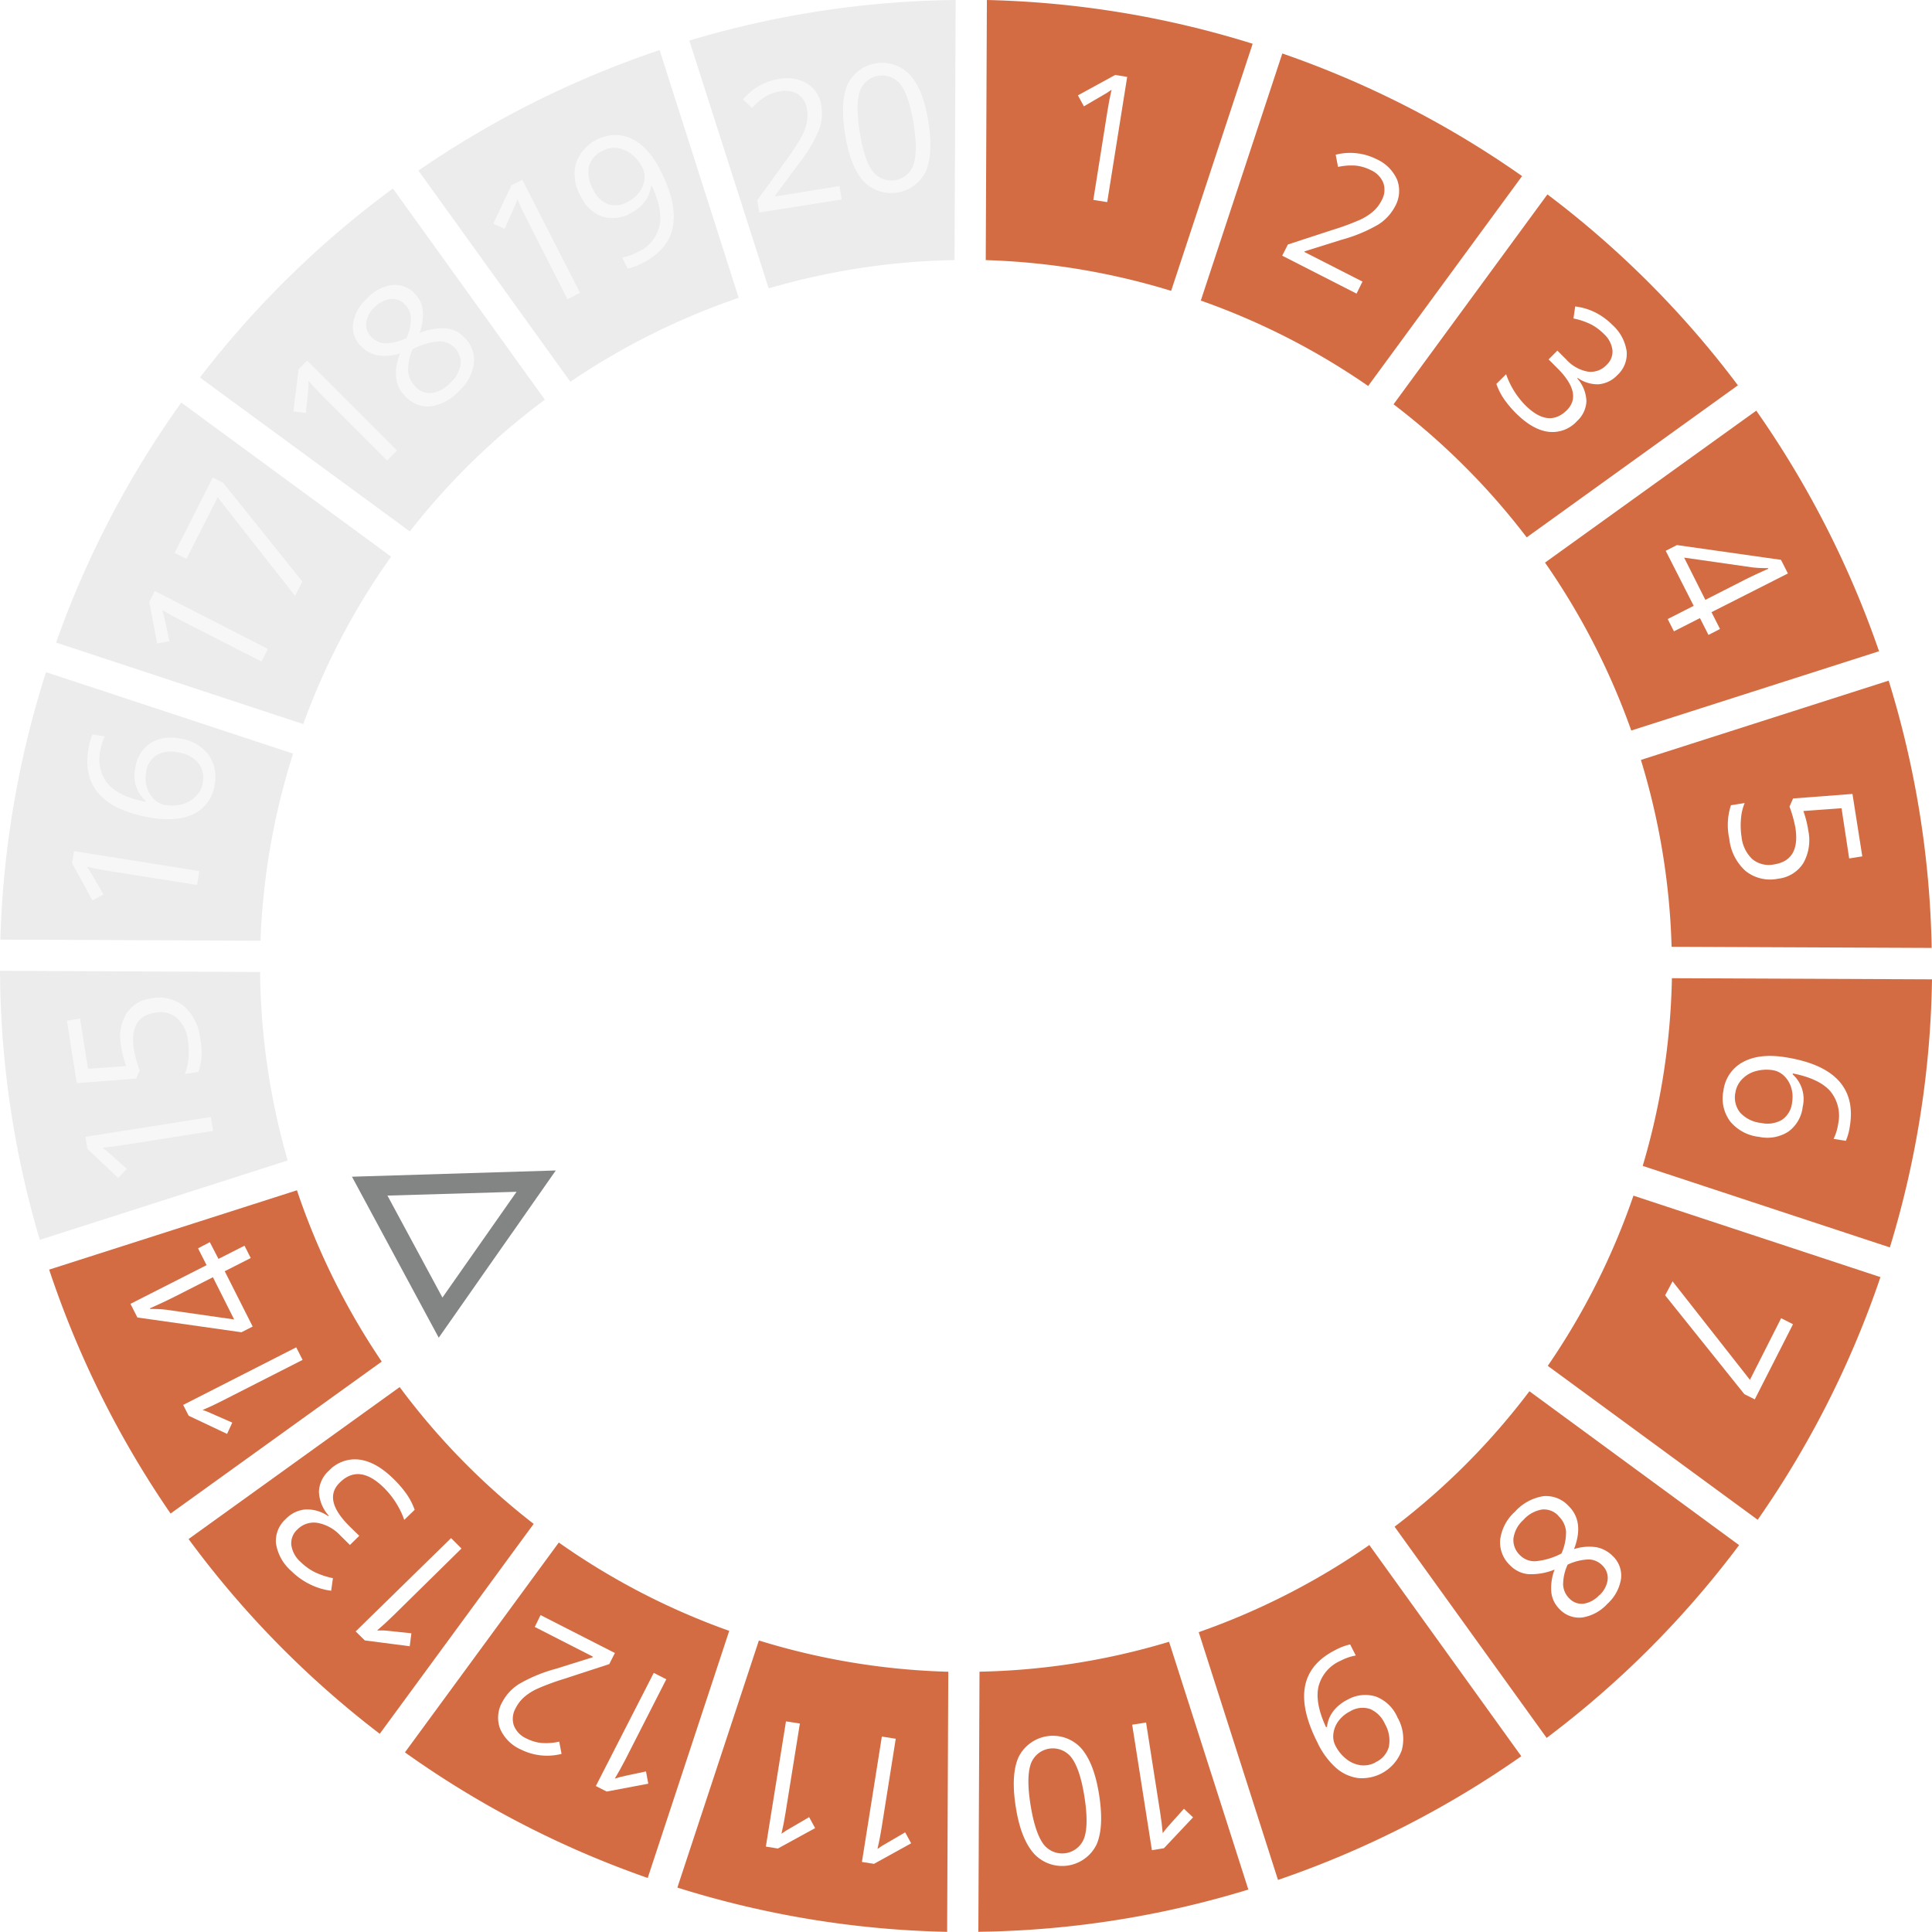 <svg xmlns="http://www.w3.org/2000/svg" viewBox="0 0 371.39 371.38"><defs><style>.\39 24d78aa-ff7c-448c-b29e-fa4b77036862{fill:#bfbebe;opacity:0.3;}.bd5f1b9b-bdba-425c-810b-c75e4d48dccc{fill:#d46c43;}.\38 5dc6938-f818-4871-97bc-84057699990e{fill:#838584;}.\34 ff3b1d3-6ff7-4316-b5ed-de715f083c2a{fill:#fff;}.bae04513-cc29-4d53-9fca-5b77e5054881{opacity:0.6;}</style></defs><title>level14</title><g id="e6292425-eeac-470f-9187-ed2d8b36a037" data-name="Layer 2"><g id="4c6f128b-84a6-4ff5-b3b4-29426341e182" data-name="14"><path class="924d78aa-ff7c-448c-b29e-fa4b77036862" d="M104.74,76.83,75.53,36.24a185.08,185.08,0,0,0-37.1,36.33l40.35,29.59A135.24,135.24,0,0,1,104.74,76.83Z"/><path class="924d78aa-ff7c-448c-b29e-fa4b77036862" d="M183.49,50l.22-50a185,185,0,0,0-51.2,7.8l15.25,47.64A135.18,135.18,0,0,1,183.49,50Z"/><path class="924d78aa-ff7c-448c-b29e-fa4b77036862" d="M75.18,107,34.85,77.39a185.35,185.35,0,0,0-24.07,46.13l47.51,15.67A135.39,135.39,0,0,1,75.18,107Z"/><path class="924d78aa-ff7c-448c-b29e-fa4b77036862" d="M50,186.84l-50-.22a185,185,0,0,0,7.65,51.72L55.3,223.08A135.15,135.15,0,0,1,50,186.84Z"/><path class="924d78aa-ff7c-448c-b29e-fa4b77036862" d="M56.34,144.87,8.85,129.21A185.59,185.59,0,0,0,.07,180.62l50,.22A135.63,135.63,0,0,1,56.34,144.87Z"/><path class="bd5f1b9b-bdba-425c-810b-c75e4d48dccc" d="M293.48,103.3l40.6-29.23a185,185,0,0,0-36.62-36.7L267.88,77.72A135.16,135.16,0,0,1,293.48,103.3Z"/><path class="bd5f1b9b-bdba-425c-810b-c75e4d48dccc" d="M321.33,182l50,.22a185.09,185.09,0,0,0-8.27-51.38l-47.63,15.24A135.26,135.26,0,0,1,321.33,182Z"/><path class="bd5f1b9b-bdba-425c-810b-c75e4d48dccc" d="M225.13,55.91,240.8,8.41A185.46,185.46,0,0,0,189.71,0l-.22,50A135.5,135.5,0,0,1,225.13,55.91Z"/><path class="bd5f1b9b-bdba-425c-810b-c75e4d48dccc" d="M263,74.2l29.59-40.35A185.5,185.5,0,0,0,246.5,10.28l-15.67,47.5A135.54,135.54,0,0,1,263,74.2Z"/><path class="bd5f1b9b-bdba-425c-810b-c75e4d48dccc" d="M76.83,266.64,36.25,295.85A185.07,185.07,0,0,0,73,333.29l29.59-40.35A135.24,135.24,0,0,1,76.83,266.64Z"/><path class="bd5f1b9b-bdba-425c-810b-c75e4d48dccc" d="M313.58,140.43l47.63-15.24a186.71,186.71,0,0,0-23.6-46.25L297,108.15A136.44,136.44,0,0,1,313.58,140.43Z"/><path class="bd5f1b9b-bdba-425c-810b-c75e4d48dccc" d="M107.42,296.52,77.84,336.86A185.42,185.42,0,0,0,124.51,361l15.67-47.5A135.47,135.47,0,0,1,107.42,296.52Z"/><path class="bd5f1b9b-bdba-425c-810b-c75e4d48dccc" d="M57.08,228.81,9.45,244.06a186.71,186.71,0,0,0,23.34,46.89l40.59-29.21A136.43,136.43,0,0,1,57.08,228.81Z"/><path class="bd5f1b9b-bdba-425c-810b-c75e4d48dccc" d="M230.43,313.75l15.24,47.63a186.71,186.71,0,0,0,46.77-23.78L263.23,297A136.44,136.44,0,0,1,230.43,313.75Z"/><path class="bd5f1b9b-bdba-425c-810b-c75e4d48dccc" d="M315.78,224.12l47.51,15.67a185.34,185.34,0,0,0,8.1-51.53l-50-.22A135.4,135.4,0,0,1,315.78,224.12Z"/><path class="924d78aa-ff7c-448c-b29e-fa4b77036862" d="M142,57.25,126.8,9.63A186.71,186.71,0,0,0,80.43,32.79l29.21,40.59A136.44,136.44,0,0,1,142,57.25Z"/><path class="bd5f1b9b-bdba-425c-810b-c75e4d48dccc" d="M145.88,315.35l-15.67,47.5a185.47,185.47,0,0,0,51.86,8.51l.22-50A135.5,135.5,0,0,1,145.88,315.35Z"/><path class="bd5f1b9b-bdba-425c-810b-c75e4d48dccc" d="M188.29,321.35l-.22,50a185.06,185.06,0,0,0,51.9-8.12l-15.24-47.63A135.22,135.22,0,0,1,188.29,321.35Z"/><path class="bd5f1b9b-bdba-425c-810b-c75e4d48dccc" d="M314,229.84a135.62,135.62,0,0,1-16.47,32.72l40.35,29.59a185.57,185.57,0,0,0,23.6-46.65Z"/><path class="bd5f1b9b-bdba-425c-810b-c75e4d48dccc" d="M268.08,293.48l29.23,40.6a185,185,0,0,0,37-37.06L294,267.44A135.17,135.17,0,0,1,268.08,293.48Z"/><g id="bce1b1eb-67bd-4aae-b25e-234bdb4ce935" data-name="Layer 2-2"><path class="85dc6938-f818-4871-97bc-84057699990e" d="M84.34,257.15,106.84,225,67.66,226.2Zm.71-7.72-10.57-19.6,24.82-.73Z"/></g><path class="4ff3b1d3-6ff7-4316-b5ed-de715f083c2a" d="M212.84,38.85l-2.67-.42,2.73-17.18q.34-2.14.78-4-.4.29-.89.6t-4.43,2.59l-1.15-2.11,7.16-3.92,2.31.37Z"/><g class="bae04513-cc29-4d53-9fca-5b77e5054881"><path class="4ff3b1d3-6ff7-4316-b5ed-de715f083c2a" d="M161.79,38.35l-15.85,2.5-.37-2.36,5.34-7.38a47.31,47.31,0,0,0,3.16-4.79,10.87,10.87,0,0,0,1-2.66,7.06,7.06,0,0,0,.06-2.63,4.1,4.1,0,0,0-1.65-2.87,4.55,4.55,0,0,0-3.43-.62,8.29,8.29,0,0,0-2.77.94,11.47,11.47,0,0,0-2.71,2.27l-1.75-1.63a11.25,11.25,0,0,1,6.82-3.92,7.76,7.76,0,0,1,5.6.9,6.06,6.06,0,0,1,2.67,4.37,9.13,9.13,0,0,1-.57,4.74,29.15,29.15,0,0,1-3.92,6.43l-4.46,6,0,.13,12.4-2Z"/><path class="4ff3b1d3-6ff7-4316-b5ed-de715f083c2a" d="M178.45,23.33q1,6.25-.5,9.64a7.37,7.37,0,0,1-12,1.81q-2.53-2.84-3.49-8.94-1-6.3.49-9.66a7.37,7.37,0,0,1,12-1.75Q177.49,17.29,178.45,23.33Zm-13.18,2.08q.83,5.26,2.45,7.46a4.5,4.5,0,0,0,7.9-1.28q.84-2.62,0-7.82t-2.43-7.42a4.51,4.51,0,0,0-7.91,1.21Q164.44,20.15,165.27,25.41Z"/></g><g class="bae04513-cc29-4d53-9fca-5b77e5054881"><path class="4ff3b1d3-6ff7-4316-b5ed-de715f083c2a" d="M111.5,56.29l-2.41,1.23L101.2,42q-1-1.93-1.74-3.72-.15.47-.37,1T97,44l-2.17-1,3.49-7.38,2.08-1.06Z"/><path class="4ff3b1d3-6ff7-4316-b5ed-de715f083c2a" d="M126.94,32.74q6.5,12.77-3.38,17.79a11.3,11.3,0,0,1-2.89,1.1l-1.08-2.13a9.79,9.79,0,0,0,2.9-1,7.39,7.39,0,0,0,4.27-5q.7-3.14-1.46-7.79l-.18.09a5.93,5.93,0,0,1-1.21,3,7.82,7.82,0,0,1-2.72,2.2,6.88,6.88,0,0,1-5.46.61,7.38,7.38,0,0,1-4.15-4,8.29,8.29,0,0,1-.83-6.32A8.14,8.14,0,0,1,119.19,26a8.07,8.07,0,0,1,4.24,2A15.16,15.16,0,0,1,126.94,32.74ZM115.81,29a4.57,4.57,0,0,0-2.59,3,6.41,6.41,0,0,0,.78,4.4,5.56,5.56,0,0,0,2.79,2.82,4.59,4.59,0,0,0,3.88-.43A6.32,6.32,0,0,0,122.87,37a5,5,0,0,0,1-2.42,3.88,3.88,0,0,0-.36-2.33,7.66,7.66,0,0,0-2.08-2.58,5.65,5.65,0,0,0-2.76-1.22A4.81,4.81,0,0,0,115.81,29Z"/></g><g class="bae04513-cc29-4d53-9fca-5b77e5054881"><path class="4ff3b1d3-6ff7-4316-b5ed-de715f083c2a" d="M76.32,86.6l-1.91,1.91L62.11,76.21q-1.53-1.54-2.81-3c0,.33,0,.69,0,1.07s-.19,2.09-.51,5.11l-2.39-.31,1-8.1,1.65-1.65Z"/><path class="4ff3b1d3-6ff7-4316-b5ed-de715f083c2a" d="M70.48,57.44a8.27,8.27,0,0,1,4.84-2.64,5.18,5.18,0,0,1,4.41,1.65,5.34,5.34,0,0,1,1.53,3.12A9.85,9.85,0,0,1,80.65,64a12,12,0,0,1,5.09-.88,5.61,5.61,0,0,1,3.44,1.67,6.06,6.06,0,0,1,1.93,4.93,8.66,8.66,0,0,1-2.83,5.39,9.3,9.3,0,0,1-5.46,3,5.9,5.9,0,0,1-4.92-1.94q-3-3-1-8.23a9.41,9.41,0,0,1-4.33.35,6,6,0,0,1-3.1-1.68,5.15,5.15,0,0,1-1.6-4.38A8.13,8.13,0,0,1,70.48,57.44ZM72,59.06a4.91,4.91,0,0,0-1.61,3,3.32,3.32,0,0,0,1,2.73A3.82,3.82,0,0,0,74,66a10.25,10.25,0,0,0,4.13-1,9.11,9.11,0,0,0,.87-3.91,4,4,0,0,0-1.2-2.6,3.28,3.28,0,0,0-2.75-1A5.1,5.1,0,0,0,72,59.06Zm7.84,15.27a3.78,3.78,0,0,0,3.19,1.22,6.11,6.11,0,0,0,3.56-2A5.83,5.83,0,0,0,88.55,70a4,4,0,0,0-1.28-3.25,3.91,3.91,0,0,0-3-1.12,13.29,13.29,0,0,0-4.94,1.48,9.91,9.91,0,0,0-.88,4.22A4.59,4.59,0,0,0,79.89,74.33Z"/></g><g class="bae04513-cc29-4d53-9fca-5b77e5054881"><path class="4ff3b1d3-6ff7-4316-b5ed-de715f083c2a" d="M51.5,124.75l-1.23,2.41-15.49-7.9q-1.94-1-3.6-2c.1.31.2.66.3,1s.46,2,1.09,5l-2.36.44-1.51-8,1.06-2.08Z"/><path class="4ff3b1d3-6ff7-4316-b5ed-de715f083c2a" d="M56.71,114.53,41.84,95.59l-6,11.85-2.27-1.16L40.9,91.81l2,1,15.23,19Z"/></g><g class="bae04513-cc29-4d53-9fca-5b77e5054881"><path class="4ff3b1d3-6ff7-4316-b5ed-de715f083c2a" d="M38.31,167.45l-.42,2.67L20.7,167.39q-2.14-.34-4-.78c.19.27.4.57.6.89s1.07,1.8,2.59,4.44l-2.11,1.15-3.92-7.16.37-2.31Z"/><path class="4ff3b1d3-6ff7-4316-b5ed-de715f083c2a" d="M29.37,157.24q-7.11-1.13-10.19-4.45T17,144.06a11,11,0,0,1,.78-2.88l2.36.37a9.53,9.53,0,0,0-.87,2.84,7.41,7.41,0,0,0,1.48,6.3q2.09,2.43,7.24,3.45l0-.2A6.39,6.39,0,0,1,26,147.76a6.82,6.82,0,0,1,2.78-4.81,7.49,7.49,0,0,1,5.62-1,8.32,8.32,0,0,1,5.58,3,7.4,7.4,0,0,1,1.27,5.89,7.22,7.22,0,0,1-3.75,5.49Q34.38,158,29.37,157.24Zm9.6-6.77a4.64,4.64,0,0,0-.9-3.87,6.35,6.35,0,0,0-4.06-2,5.57,5.57,0,0,0-4,.61,4.59,4.59,0,0,0-1.94,3.38,6.15,6.15,0,0,0,.18,2.82,5.1,5.1,0,0,0,1.37,2.24,3.94,3.94,0,0,0,2.11,1.09A7.72,7.72,0,0,0,35,154.6a5.64,5.64,0,0,0,2.62-1.5A4.72,4.72,0,0,0,39,150.47Z"/></g><g class="bae04513-cc29-4d53-9fca-5b77e5054881"><path class="4ff3b1d3-6ff7-4316-b5ed-de715f083c2a" d="M40.53,214.72l.42,2.67-17.18,2.71q-2.14.34-4.08.51c.27.19.55.41.85.66s1.58,1.39,3.84,3.42l-1.65,1.75-5.94-5.6-.36-2.31Z"/><path class="4ff3b1d3-6ff7-4316-b5ed-de715f083c2a" d="M23.3,201.22a9,9,0,0,1,.94-6.29,6.56,6.56,0,0,1,4.83-3,7.56,7.56,0,0,1,6.25,1.46,9.64,9.64,0,0,1,3.16,6.23,12.24,12.24,0,0,1-.32,6.42l-2.64.42a9.57,9.57,0,0,0,.71-3.05,14.35,14.35,0,0,0-.11-3.45A6.84,6.84,0,0,0,34,195.67a5,5,0,0,0-4.21-1q-5,.8-4.07,7a24.85,24.85,0,0,0,1.14,4.11l-.68,1.56-11.42.87-1.89-12,2.52-.4,1.52,9.65,7.33-.53A19.5,19.5,0,0,1,23.3,201.22Z"/></g><path class="4ff3b1d3-6ff7-4316-b5ed-de715f083c2a" d="M56.94,259l1.23,2.41-15.5,7.89q-1.94,1-3.72,1.74c.31.1.65.22,1,.37s1.93.83,4.7,2.06l-1,2.17-7.38-3.49-1.06-2.08Z"/><path class="4ff3b1d3-6ff7-4316-b5ed-de715f083c2a" d="M40.33,238.78,42,242l5-2.54,1.2,2.37-5,2.54L48.57,255l-2.16,1.1-20-2.84-1.33-2.62,14.63-7.44-1.64-3.23Zm.6,6.74L33.7,249.2q-2.13,1.08-4.88,2.3l.06.12a25,25,0,0,1,3,.14l13.13,1.88Z"/><path class="4ff3b1d3-6ff7-4316-b5ed-de715f083c2a" d="M86.71,295.67l2,2L75.68,310.49q-1.63,1.6-3.19,2.93c.35,0,.73,0,1.14,0s2.23.21,5.45.55l-.32,2.49-8.63-1.12-1.76-1.73Z"/><path class="4ff3b1d3-6ff7-4316-b5ed-de715f083c2a" d="M54.93,292a5.93,5.93,0,0,1,3.86-1.84,7.11,7.11,0,0,1,4.3,1.29l.1-.1a7.28,7.28,0,0,1-1.88-4.61,5.67,5.67,0,0,1,1.89-4,6.84,6.84,0,0,1,5.86-2.16q3.24.41,6.6,3.72a21.18,21.18,0,0,1,2.46,2.85,12.69,12.69,0,0,1,1.59,3.08l-2,1.94a15.92,15.92,0,0,0-1.66-3.39A16.21,16.21,0,0,0,73.81,286q-4.78-4.7-8.5-1-3.34,3.27,1.93,8.45l1.82,1.78-1.79,1.76-1.84-1.81a7.91,7.91,0,0,0-4.36-2.43A4.43,4.43,0,0,0,57.18,294,3.56,3.56,0,0,0,56,297a5.3,5.3,0,0,0,1.75,3.22,11,11,0,0,0,2.61,1.92A14.66,14.66,0,0,0,64,303.37l-.34,2.42a12.71,12.71,0,0,1-4-1.2A13.54,13.54,0,0,1,56,302a8.84,8.84,0,0,1-2.95-5.3A5.65,5.65,0,0,1,54.93,292Z"/><path class="4ff3b1d3-6ff7-4316-b5ed-de715f083c2a" d="M125.67,321.58l2.41,1.23-7.9,15.5q-1,1.93-2,3.6c.31-.1.66-.2,1-.3s2-.46,5-1.09l.44,2.36-8,1.51-2.08-1.06Z"/><path class="4ff3b1d3-6ff7-4316-b5ed-de715f083c2a" d="M103.91,310.47l14.29,7.29-1.08,2.13-8.66,2.83a47.43,47.43,0,0,0-5.38,2,10.84,10.84,0,0,0-2.37,1.56,7.08,7.08,0,0,0-1.59,2.09,4.11,4.11,0,0,0-.35,3.3,4.54,4.54,0,0,0,2.41,2.51,8.3,8.3,0,0,0,2.79.86,11.48,11.48,0,0,0,3.53-.24l.45,2.35a11.25,11.25,0,0,1-7.82-.84,7.76,7.76,0,0,1-4-4,6.06,6.06,0,0,1,.41-5.1,9.15,9.15,0,0,1,3.25-3.5,29.18,29.18,0,0,1,7-2.9l7.13-2.23.06-.12-11.18-5.71Z"/><path class="4ff3b1d3-6ff7-4316-b5ed-de715f083c2a" d="M169.52,333.82l2.67.42-2.73,17.18q-.34,2.14-.78,4,.4-.29.89-.6t4.43-2.59l1.15,2.11L168,358.29l-2.31-.37Z"/><path class="4ff3b1d3-6ff7-4316-b5ed-de715f083c2a" d="M151.09,330.9l2.67.42L151,348.5q-.34,2.14-.78,4,.4-.29.89-.6t4.43-2.59l1.15,2.11-7.16,3.92-2.31-.37Z"/><path class="4ff3b1d3-6ff7-4316-b5ed-de715f083c2a" d="M217.64,331.54l2.67-.42L223,348.3q.34,2.14.51,4.08.29-.4.66-.85t3.42-3.83l1.75,1.65-5.6,5.94-2.31.37Z"/><path class="4ff3b1d3-6ff7-4316-b5ed-de715f083c2a" d="M195.28,347.46q-1-6.25.5-9.65a7.37,7.37,0,0,1,12-1.81q2.53,2.84,3.49,8.94,1,6.3-.49,9.66a7.37,7.37,0,0,1-12,1.75Q196.23,353.5,195.28,347.46Zm13.18-2.08q-.83-5.26-2.45-7.46a4.5,4.5,0,0,0-7.9,1.28q-.84,2.62,0,7.82t2.43,7.42a4.51,4.51,0,0,0,7.91-1.21Q209.29,350.64,208.46,345.38Z"/><path class="4ff3b1d3-6ff7-4316-b5ed-de715f083c2a" d="M253.27,335q-6.5-12.77,3.38-17.79a11.31,11.31,0,0,1,2.89-1.1l1.08,2.13a9.81,9.81,0,0,0-2.9,1,7.39,7.39,0,0,0-4.27,5q-.7,3.14,1.46,7.79l.18-.09a6,6,0,0,1,1.21-3,7.85,7.85,0,0,1,2.72-2.2,6.88,6.88,0,0,1,5.46-.61,7.39,7.39,0,0,1,4.15,4,8.29,8.29,0,0,1,.83,6.32,8.14,8.14,0,0,1-8.45,5.34,8.07,8.07,0,0,1-4.24-2A15.18,15.18,0,0,1,253.27,335Zm11.13,3.76a4.57,4.57,0,0,0,2.59-3,6.41,6.41,0,0,0-.78-4.4,5.55,5.55,0,0,0-2.79-2.82,4.59,4.59,0,0,0-3.88.43,6.34,6.34,0,0,0-2.21,1.82,5,5,0,0,0-1,2.41,3.89,3.89,0,0,0,.36,2.33,7.63,7.63,0,0,0,2.08,2.58,5.64,5.64,0,0,0,2.76,1.22A4.81,4.81,0,0,0,264.4,338.8Z"/><path class="4ff3b1d3-6ff7-4316-b5ed-de715f083c2a" d="M309,308.29a8.27,8.27,0,0,1-4.84,2.64,5.18,5.18,0,0,1-4.41-1.65,5.34,5.34,0,0,1-1.53-3.12,9.86,9.86,0,0,1,.62-4.44,12,12,0,0,1-5.09.88,5.61,5.61,0,0,1-3.44-1.67,6.05,6.05,0,0,1-1.93-4.93,8.65,8.65,0,0,1,2.83-5.39,9.3,9.3,0,0,1,5.46-3,5.89,5.89,0,0,1,4.91,1.94q3,3,1,8.23a9.42,9.42,0,0,1,4.33-.35,6,6,0,0,1,3.1,1.68,5.15,5.15,0,0,1,1.6,4.38A8.14,8.14,0,0,1,309,308.29Zm-9.41-16.89a3.78,3.78,0,0,0-3.19-1.22,6.11,6.11,0,0,0-3.56,2,5.83,5.83,0,0,0-1.91,3.56,4,4,0,0,0,1.29,3.25,3.9,3.9,0,0,0,3,1.12,13.28,13.28,0,0,0,4.94-1.48,9.89,9.89,0,0,0,.88-4.22A4.57,4.57,0,0,0,299.55,291.4Zm7.84,15.27a4.91,4.91,0,0,0,1.61-3,3.32,3.32,0,0,0-1-2.73,3.83,3.83,0,0,0-2.56-1.17,10.32,10.32,0,0,0-4.13,1,9.11,9.11,0,0,0-.87,3.91,4,4,0,0,0,1.2,2.6,3.29,3.29,0,0,0,2.75,1A5.1,5.1,0,0,0,307.39,306.67Z"/><path class="4ff3b1d3-6ff7-4316-b5ed-de715f083c2a" d="M321.52,246.31l14.87,18.94,6-11.85,2.28,1.16L337.32,269l-2-1-15.23-19Z"/><path class="4ff3b1d3-6ff7-4316-b5ed-de715f083c2a" d="M343.2,203.23q7.11,1.13,10.19,4.45t2.22,8.73a11,11,0,0,1-.78,2.89l-2.36-.37a9.52,9.52,0,0,0,.87-2.84,7.41,7.41,0,0,0-1.48-6.3q-2.09-2.43-7.24-3.45l0,.2a6.39,6.39,0,0,1,1.92,6.19,6.82,6.82,0,0,1-2.77,4.81,7.49,7.49,0,0,1-5.62,1,8.32,8.32,0,0,1-5.58-3,7.4,7.4,0,0,1-1.27-5.89,7.22,7.22,0,0,1,3.75-5.49Q338.19,202.44,343.2,203.23ZM333.6,210a4.64,4.64,0,0,0,.9,3.87,6.35,6.35,0,0,0,4.06,2,5.57,5.57,0,0,0,4-.61,4.59,4.59,0,0,0,1.94-3.38,6.14,6.14,0,0,0-.18-2.82,5.1,5.1,0,0,0-1.37-2.24,3.94,3.94,0,0,0-2.11-1.09,7.72,7.72,0,0,0-3.27.16,5.63,5.63,0,0,0-2.62,1.5A4.71,4.71,0,0,0,333.6,210Z"/><path class="4ff3b1d3-6ff7-4316-b5ed-de715f083c2a" d="M347.6,159.62a9,9,0,0,1-.94,6.29,6.56,6.56,0,0,1-4.83,3,7.56,7.56,0,0,1-6.25-1.46,9.64,9.64,0,0,1-3.16-6.24,12.24,12.24,0,0,1,.32-6.42l2.64-.42a9.59,9.59,0,0,0-.71,3.05,14.3,14.3,0,0,0,.11,3.45,6.83,6.83,0,0,0,2.08,4.29,5,5,0,0,0,4.21,1q5-.8,4.07-7a25.08,25.08,0,0,0-1.14-4.11l.68-1.56,11.42-.87,1.89,12-2.52.4L354,155.37l-7.34.53A19.5,19.5,0,0,1,347.6,159.62Z"/><path class="4ff3b1d3-6ff7-4316-b5ed-de715f083c2a" d="M328.42,122.05l-1.64-3.23-5,2.54-1.2-2.36,5-2.54-5.38-10.58,2.16-1.1,20,2.84,1.33,2.62L329,117.68l1.64,3.23Zm-.6-6.74,7.23-3.68q2.13-1.08,4.88-2.3l-.06-.12a25.2,25.2,0,0,1-3-.14l-13.13-1.88Z"/><path class="4ff3b1d3-6ff7-4316-b5ed-de715f083c2a" d="M310.92,72.09a5.57,5.57,0,0,1-3.63,1.78,6.57,6.57,0,0,1-4-1.22l-.09.09a7,7,0,0,1,1.76,4.4,5.5,5.5,0,0,1-1.79,3.79A6.39,6.39,0,0,1,297.63,83q-3-.38-6.19-3.54a20,20,0,0,1-2.3-2.72,12.08,12.08,0,0,1-1.49-2.94l1.87-1.86a16,16,0,0,0,3.66,5.93q4.47,4.47,8,1,3.14-3.14-1.79-8.08l-1.7-1.7,1.69-1.69,1.72,1.72a7.33,7.33,0,0,0,4.09,2.31,4.13,4.13,0,0,0,3.65-1.29,3.45,3.45,0,0,0,1.12-2.85,5.06,5.06,0,0,0-1.63-3.08,10.26,10.26,0,0,0-2.44-1.83,13.58,13.58,0,0,0-3.42-1.16l.33-2.31A11.7,11.7,0,0,1,306.54,60a12.61,12.61,0,0,1,3.4,2.45,8.44,8.44,0,0,1,2.75,5.06A5.48,5.48,0,0,1,310.92,72.09Z"/><path class="4ff3b1d3-6ff7-4316-b5ed-de715f083c2a" d="M260.77,56.44l-14.29-7.29L247.57,47l8.66-2.83a47.43,47.43,0,0,0,5.38-2A10.84,10.84,0,0,0,264,40.61a7.08,7.08,0,0,0,1.59-2.09,4.1,4.1,0,0,0,.35-3.3,4.54,4.54,0,0,0-2.41-2.51,8.3,8.3,0,0,0-2.79-.86,11.51,11.51,0,0,0-3.53.24l-.45-2.35a11.26,11.26,0,0,1,7.82.84,7.76,7.76,0,0,1,4,4,6.06,6.06,0,0,1-.41,5.1,9.15,9.15,0,0,1-3.25,3.5,29.15,29.15,0,0,1-7,2.9l-7.13,2.23-.06.12,11.18,5.7Z"/></g></g></svg>